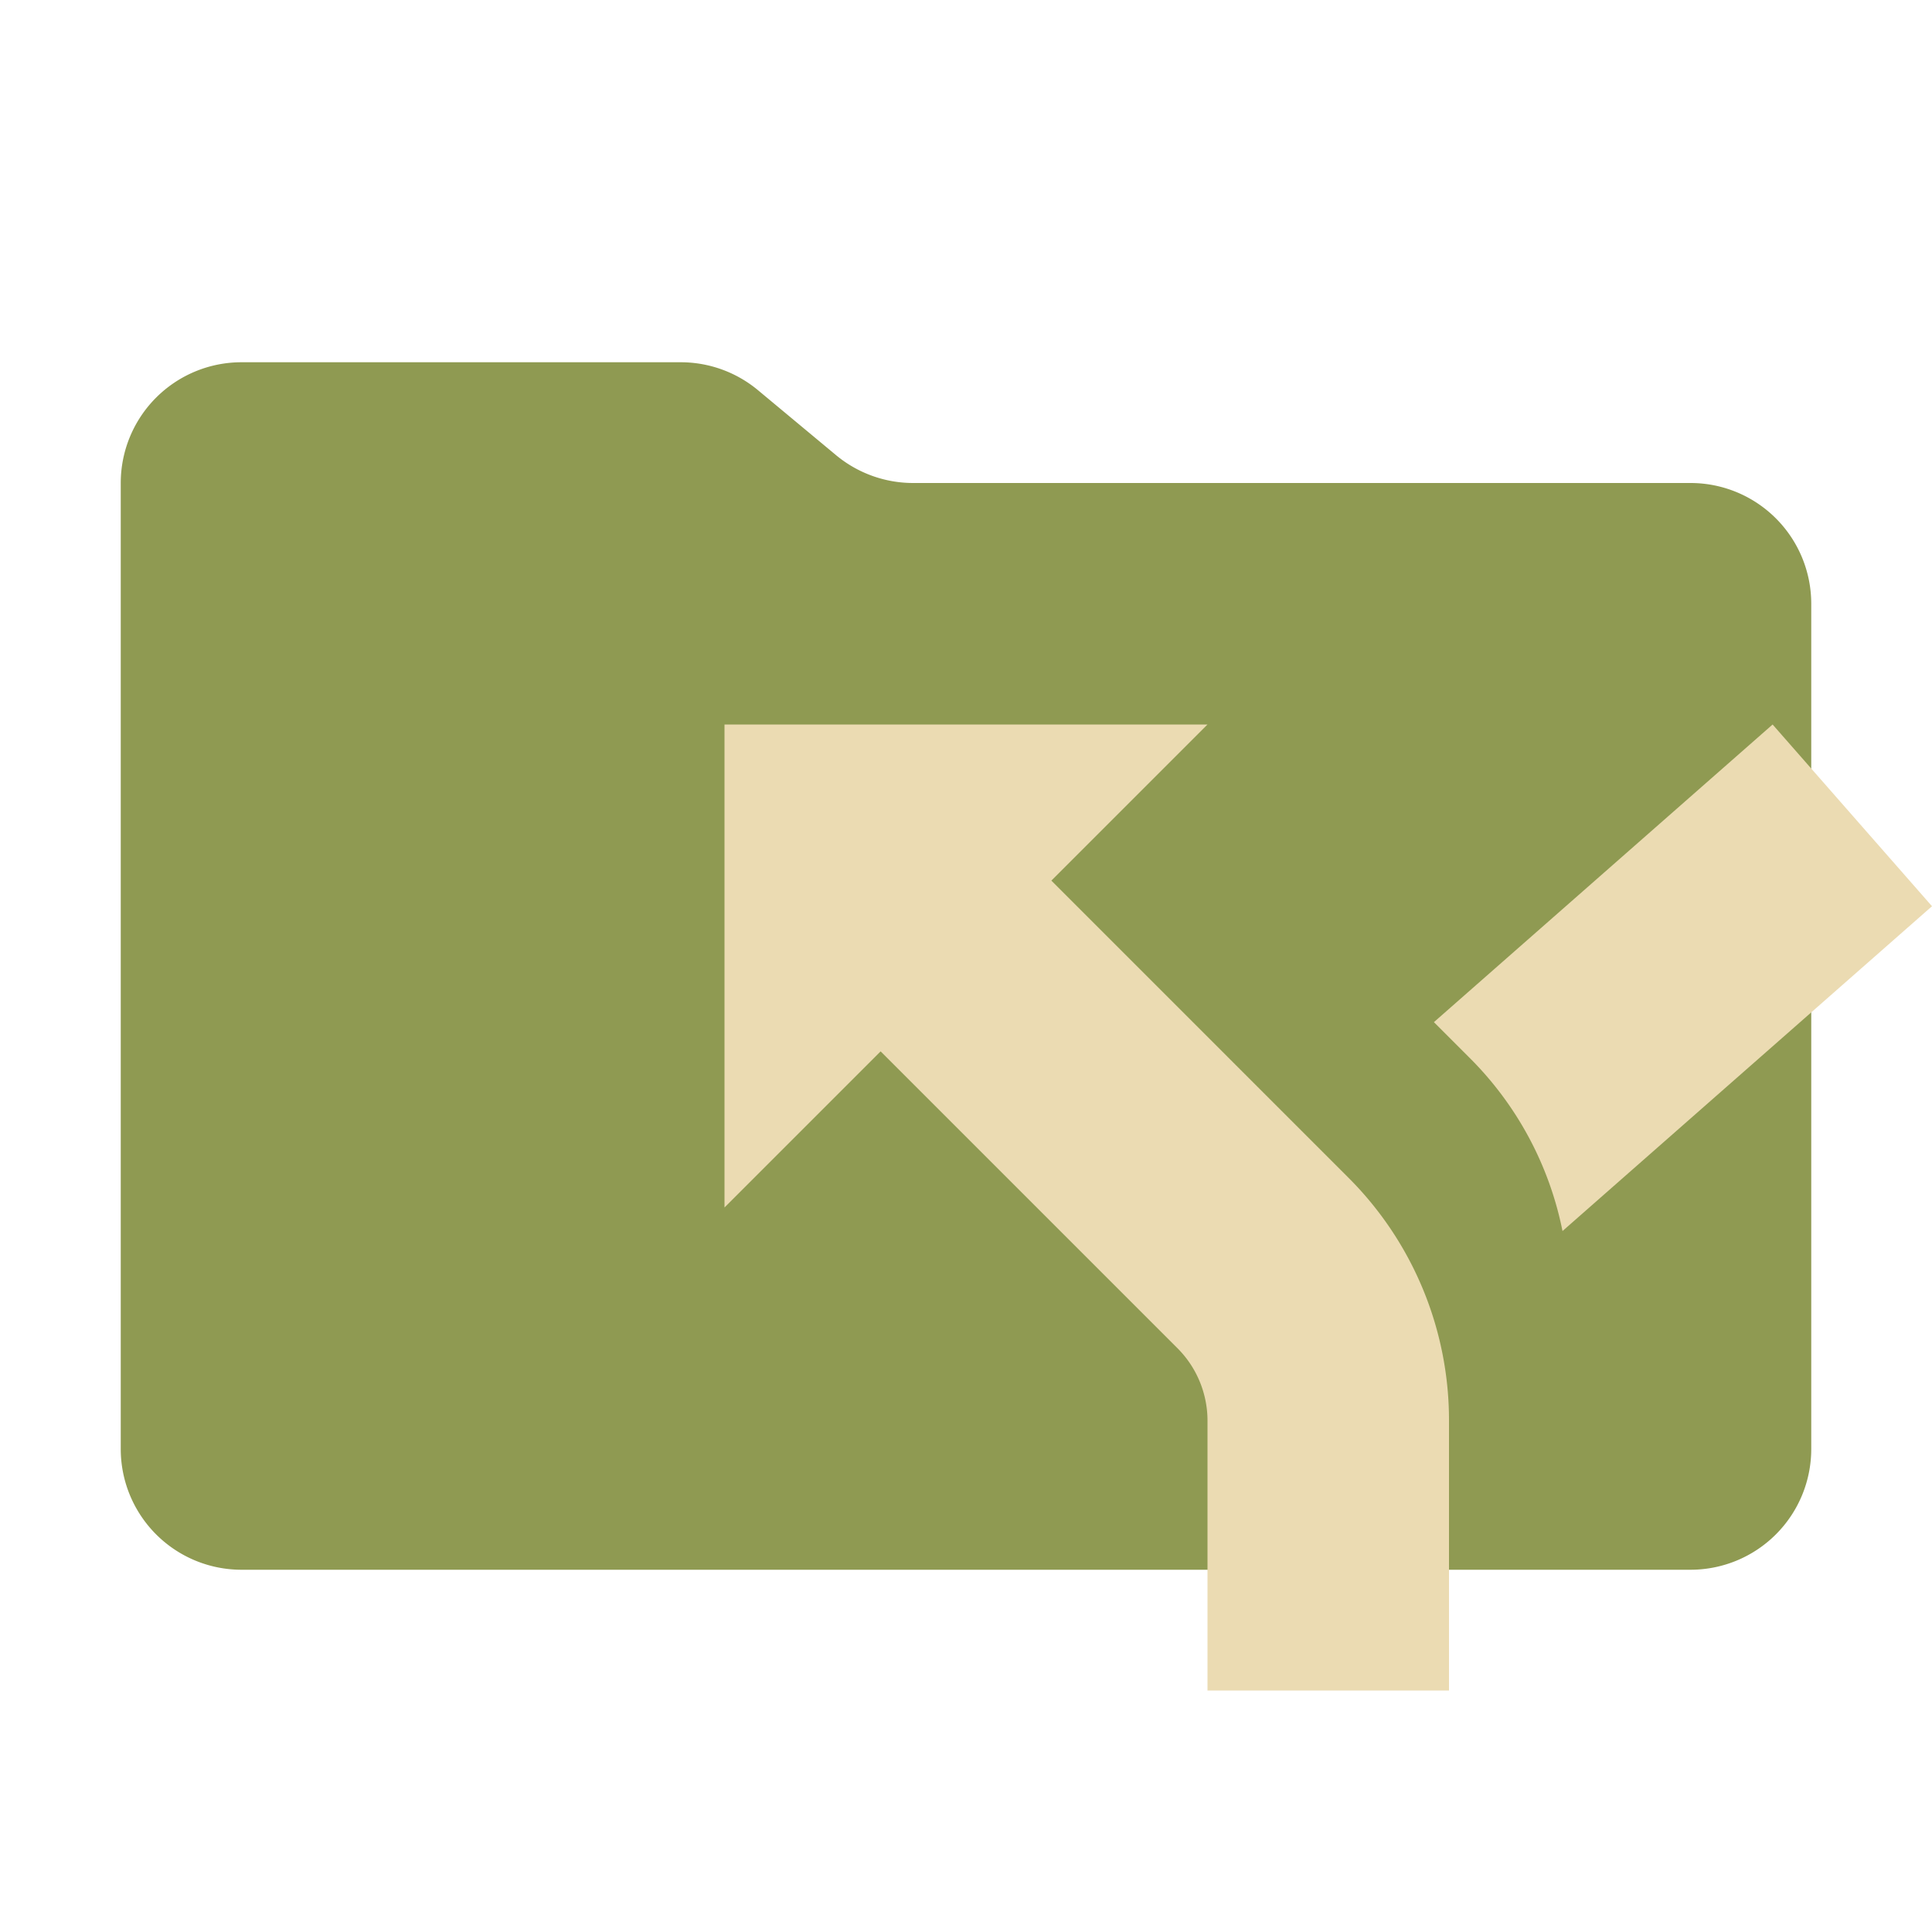 <svg xmlns="http://www.w3.org/2000/svg" viewBox="0 0 32 32"><path fill="#8f9a52" d="m13.844 7.536-1.288-1.072A2 2 0 0 0 11.276 6H4a2 2 0 0 0-2 2v16a2 2 0 0 0 2 2h24a2 2 0 0 0 2-2V10a2 2 0 0 0-2-2H15.124a2 2 0 0 1-1.28-.464"/><path fill="#ebdbb2" d="M17.414 14.586 20 12h-8v8l2.586-2.586 4.91 4.91A1.7 1.7 0 0 1 20 23.541V28h4v-4.459a5.68 5.68 0 0 0-1.676-4.045ZM29.36 12l-5.61 4.93.57.57a5.6 5.6 0 0 1 1.56 2.89L32 15.01Z"/></svg>